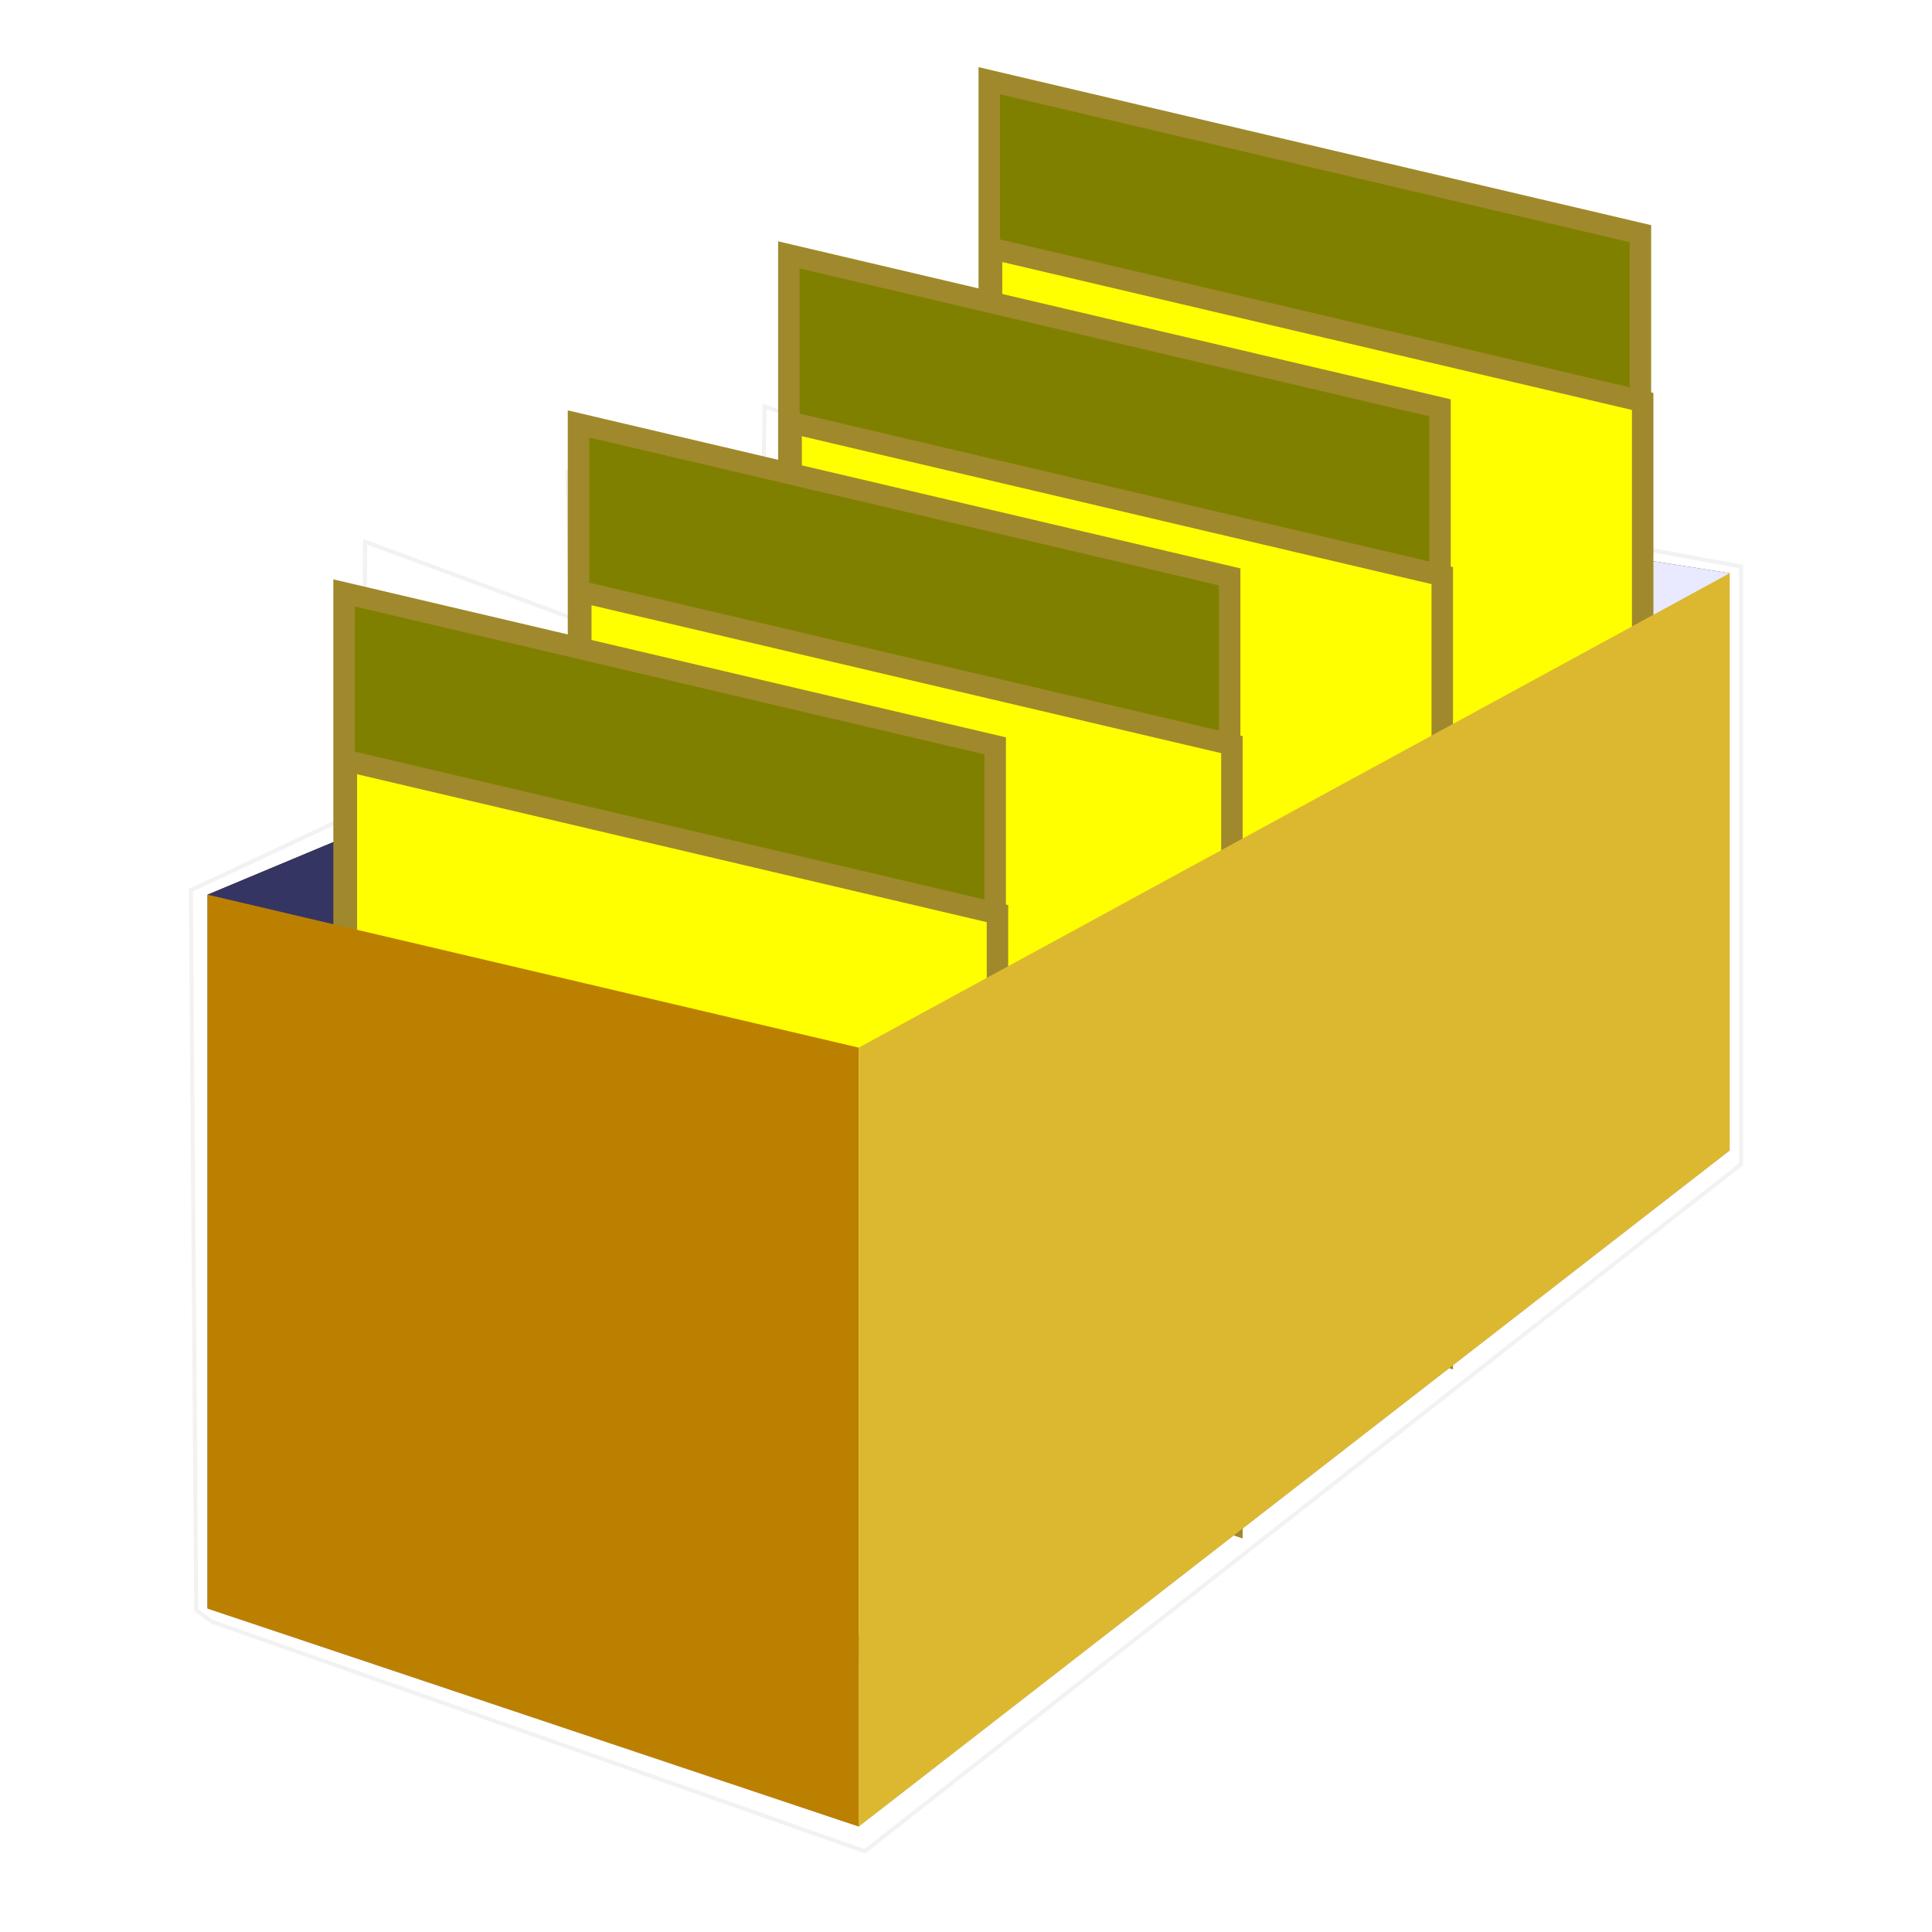 <?xml version="1.0" encoding="UTF-8" standalone="no"?>
<!-- Created with Inkscape (http://www.inkscape.org/) -->

<svg
   width="180mm"
   height="180mm"
   viewBox="0 0 180 180"
   version="1.1"
   id="svg294"
   inkscape:version="1.2.2 (b0a8486541, 2022-12-01)"
   sodipodi:docname="cardindex.svg"
   xmlns:inkscape="http://www.inkscape.org/namespaces/inkscape"
   xmlns:sodipodi="http://sodipodi.sourceforge.net/DTD/sodipodi-0.dtd"
   xmlns="http://www.w3.org/2000/svg"
   xmlns:svg="http://www.w3.org/2000/svg">
  <sodipodi:namedview
     id="namedview296"
     pagecolor="#ffffff"
     bordercolor="#666666"
     borderopacity="1.0"
     inkscape:showpageshadow="2"
     inkscape:pageopacity="0.0"
     inkscape:pagecheckerboard="0"
     inkscape:deskcolor="#d1d1d1"
     inkscape:document-units="mm"
     showgrid="false"
     inkscape:zoom="0.89708895"
     inkscape:cx="142.68373"
     inkscape:cy="229.07427"
     inkscape:current-layer="layer1" />
  <defs
     id="defs291" />
  <g
     inkscape:label="Layer 1"
     inkscape:groupmode="layer"
     id="layer1"
     transform="translate(-67.527,-35.748)">
    <path
       d="m 86.865,119.103 60.665,14.25 81.15,-44.202 -51.082,-7.999 z"
       style="fill:#502d16;fill-opacity:1;fill-rule:evenodd;stroke:none;stroke-width:0.534"
       id="path3082"
       inkscape:connector-curvature="0" />
    <path
       d="m 86.865,185.616 60.665,20.306 81.15,-62.989 -51.082,-11.399 z"
       style="fill:#afafde;fill-opacity:1;fill-rule:evenodd;stroke:none;stroke-width:0.534"
       id="path3076"
       inkscape:connector-curvature="0" />
    <path
       d="m 86.865,119.103 v 66.513 L 177.599,131.533 V 81.152 Z"
       style="fill:#353564;fill-opacity:1;fill-rule:evenodd;stroke:none;stroke-width:0.534"
       id="path3078"
       inkscape:connector-curvature="0" />
    <path
       d="m 177.599,81.152 51.082,7.999 v 53.781 l -51.082,-11.399 z"
       style="fill:#e9e9ff;fill-opacity:1;fill-rule:evenodd;stroke:none;stroke-width:0.534"
       id="path3080"
       inkscape:connector-curvature="0" />
    <rect
       transform="matrix(0.786,-0.618,0.666,0.746,0,0)"
       y="253.793"
       x="48.152"
       height="9.512"
       width="11.122"
       id="rect3243"
       style="fill:#ffffff;fill-opacity:0;fill-rule:nonzero;stroke:none;stroke-width:0.535" />
    <path
       inkscape:connector-curvature="0"
       id="path3087"
       d="m 87.284,186.838 60.817,21.384 81.636,-63.997 V 88.534 l -27.54,-5.077 -41.966,-12.615 -0.164,10.307 -21.311,-7.538 -0.164,12.153 -18.196,-6 0.328,13.538 -19.18,-7.077 -0.164,24.922 -16.065,7.538 0.492,67.074 z"
       style="fill:none;stroke:#f2f2f2;stroke-width:0.374;stroke-linecap:butt;stroke-linejoin:miter;stroke-miterlimit:4;stroke-dasharray:none;stroke-opacity:1" />
    <g
       id="g2630-27"
       transform="translate(122.847,78.365)"
       style="stroke:#a0892c;stroke-width:2;stroke-dasharray:none;stroke-opacity:1">
      <path
         d="m 36.849,-35.098 60.665,14.25 V 51.72 L 36.849,31.414 Z"
         style="fill:#808000;fill-opacity:1;fill-rule:evenodd;stroke:#a0892c;stroke-width:2;stroke-dasharray:none;stroke-opacity:1"
         id="path3086-7-5-0"
         inkscape:connector-curvature="0" />
      <path
         d="M 37.06,-19.466 97.725,-5.216 V 67.352 L 37.06,47.046 Z"
         style="fill:#ffff00;fill-opacity:1;fill-rule:evenodd;stroke:#a0892c;stroke-width:2;stroke-dasharray:none;stroke-opacity:1"
         id="path3086-7-9"
         inkscape:connector-curvature="0" />
    </g>
    <g
       id="g2630-2"
       transform="translate(104.174,94.592)"
       style="stroke:#a0892c;stroke-width:2;stroke-dasharray:none;stroke-opacity:1">
      <path
         d="m 36.849,-35.098 60.665,14.25 V 51.72 L 36.849,31.414 Z"
         style="fill:#808000;fill-opacity:1;fill-rule:evenodd;stroke:#a0892c;stroke-width:2;stroke-dasharray:none;stroke-opacity:1"
         id="path3086-7-5-9"
         inkscape:connector-curvature="0" />
      <path
         d="M 37.06,-19.466 97.725,-5.216 V 67.352 L 37.06,47.046 Z"
         style="fill:#ffff00;fill-opacity:1;fill-rule:evenodd;stroke:#a0892c;stroke-width:2;stroke-dasharray:none;stroke-opacity:1"
         id="path3086-7-1"
         inkscape:connector-curvature="0" />
    </g>
    <g
       id="g2630-3"
       transform="translate(84.576,110.342)"
       style="stroke:#a0892c;stroke-width:2;stroke-dasharray:none;stroke-opacity:1">
      <path
         d="m 36.849,-35.098 60.665,14.25 V 51.72 L 36.849,31.414 Z"
         style="fill:#808000;fill-opacity:1;fill-rule:evenodd;stroke:#a0892c;stroke-width:2;stroke-dasharray:none;stroke-opacity:1"
         id="path3086-7-5-5"
         inkscape:connector-curvature="0" />
      <path
         d="M 37.06,-19.466 97.725,-5.216 V 67.352 L 37.06,47.046 Z"
         style="fill:#ffff00;fill-opacity:1;fill-rule:evenodd;stroke:#a0892c;stroke-width:2;stroke-dasharray:none;stroke-opacity:1"
         id="path3086-7-6"
         inkscape:connector-curvature="0" />
    </g>
    <g
       id="g2630"
       transform="translate(62.735,126.085)"
       style="stroke:#a0892c;stroke-width:2;stroke-dasharray:none;stroke-opacity:1">
      <path
         d="m 36.849,-35.098 60.665,14.25 V 51.72 L 36.849,31.414 Z"
         style="fill:#808000;fill-opacity:1;fill-rule:evenodd;stroke:#a0892c;stroke-width:2;stroke-dasharray:none;stroke-opacity:1"
         id="path3086-7-5"
         inkscape:connector-curvature="0" />
      <path
         d="M 37.06,-19.466 97.725,-5.216 V 67.352 L 37.06,47.046 Z"
         style="fill:#ffff00;fill-opacity:1;fill-rule:evenodd;stroke:#a0892c;stroke-width:2;stroke-dasharray:none;stroke-opacity:1"
         id="path3086-7"
         inkscape:connector-curvature="0" />
    </g>
    <path
       d="m 86.865,119.103 60.665,14.25 v 72.568 L 86.865,185.616 Z"
       style="fill:#bc8000;fill-opacity:1;fill-rule:evenodd;stroke:none;stroke-width:0.534"
       id="path3086"
       inkscape:connector-curvature="0" />
    <path
       d="m 147.531,133.353 v 72.568 l 81.15,-62.989 V 89.151 Z"
       style="fill:#dcb830;fill-opacity:1;fill-rule:evenodd;stroke:none;stroke-width:0.534"
       id="path3084"
       inkscape:connector-curvature="0" />
  </g>
</svg>
